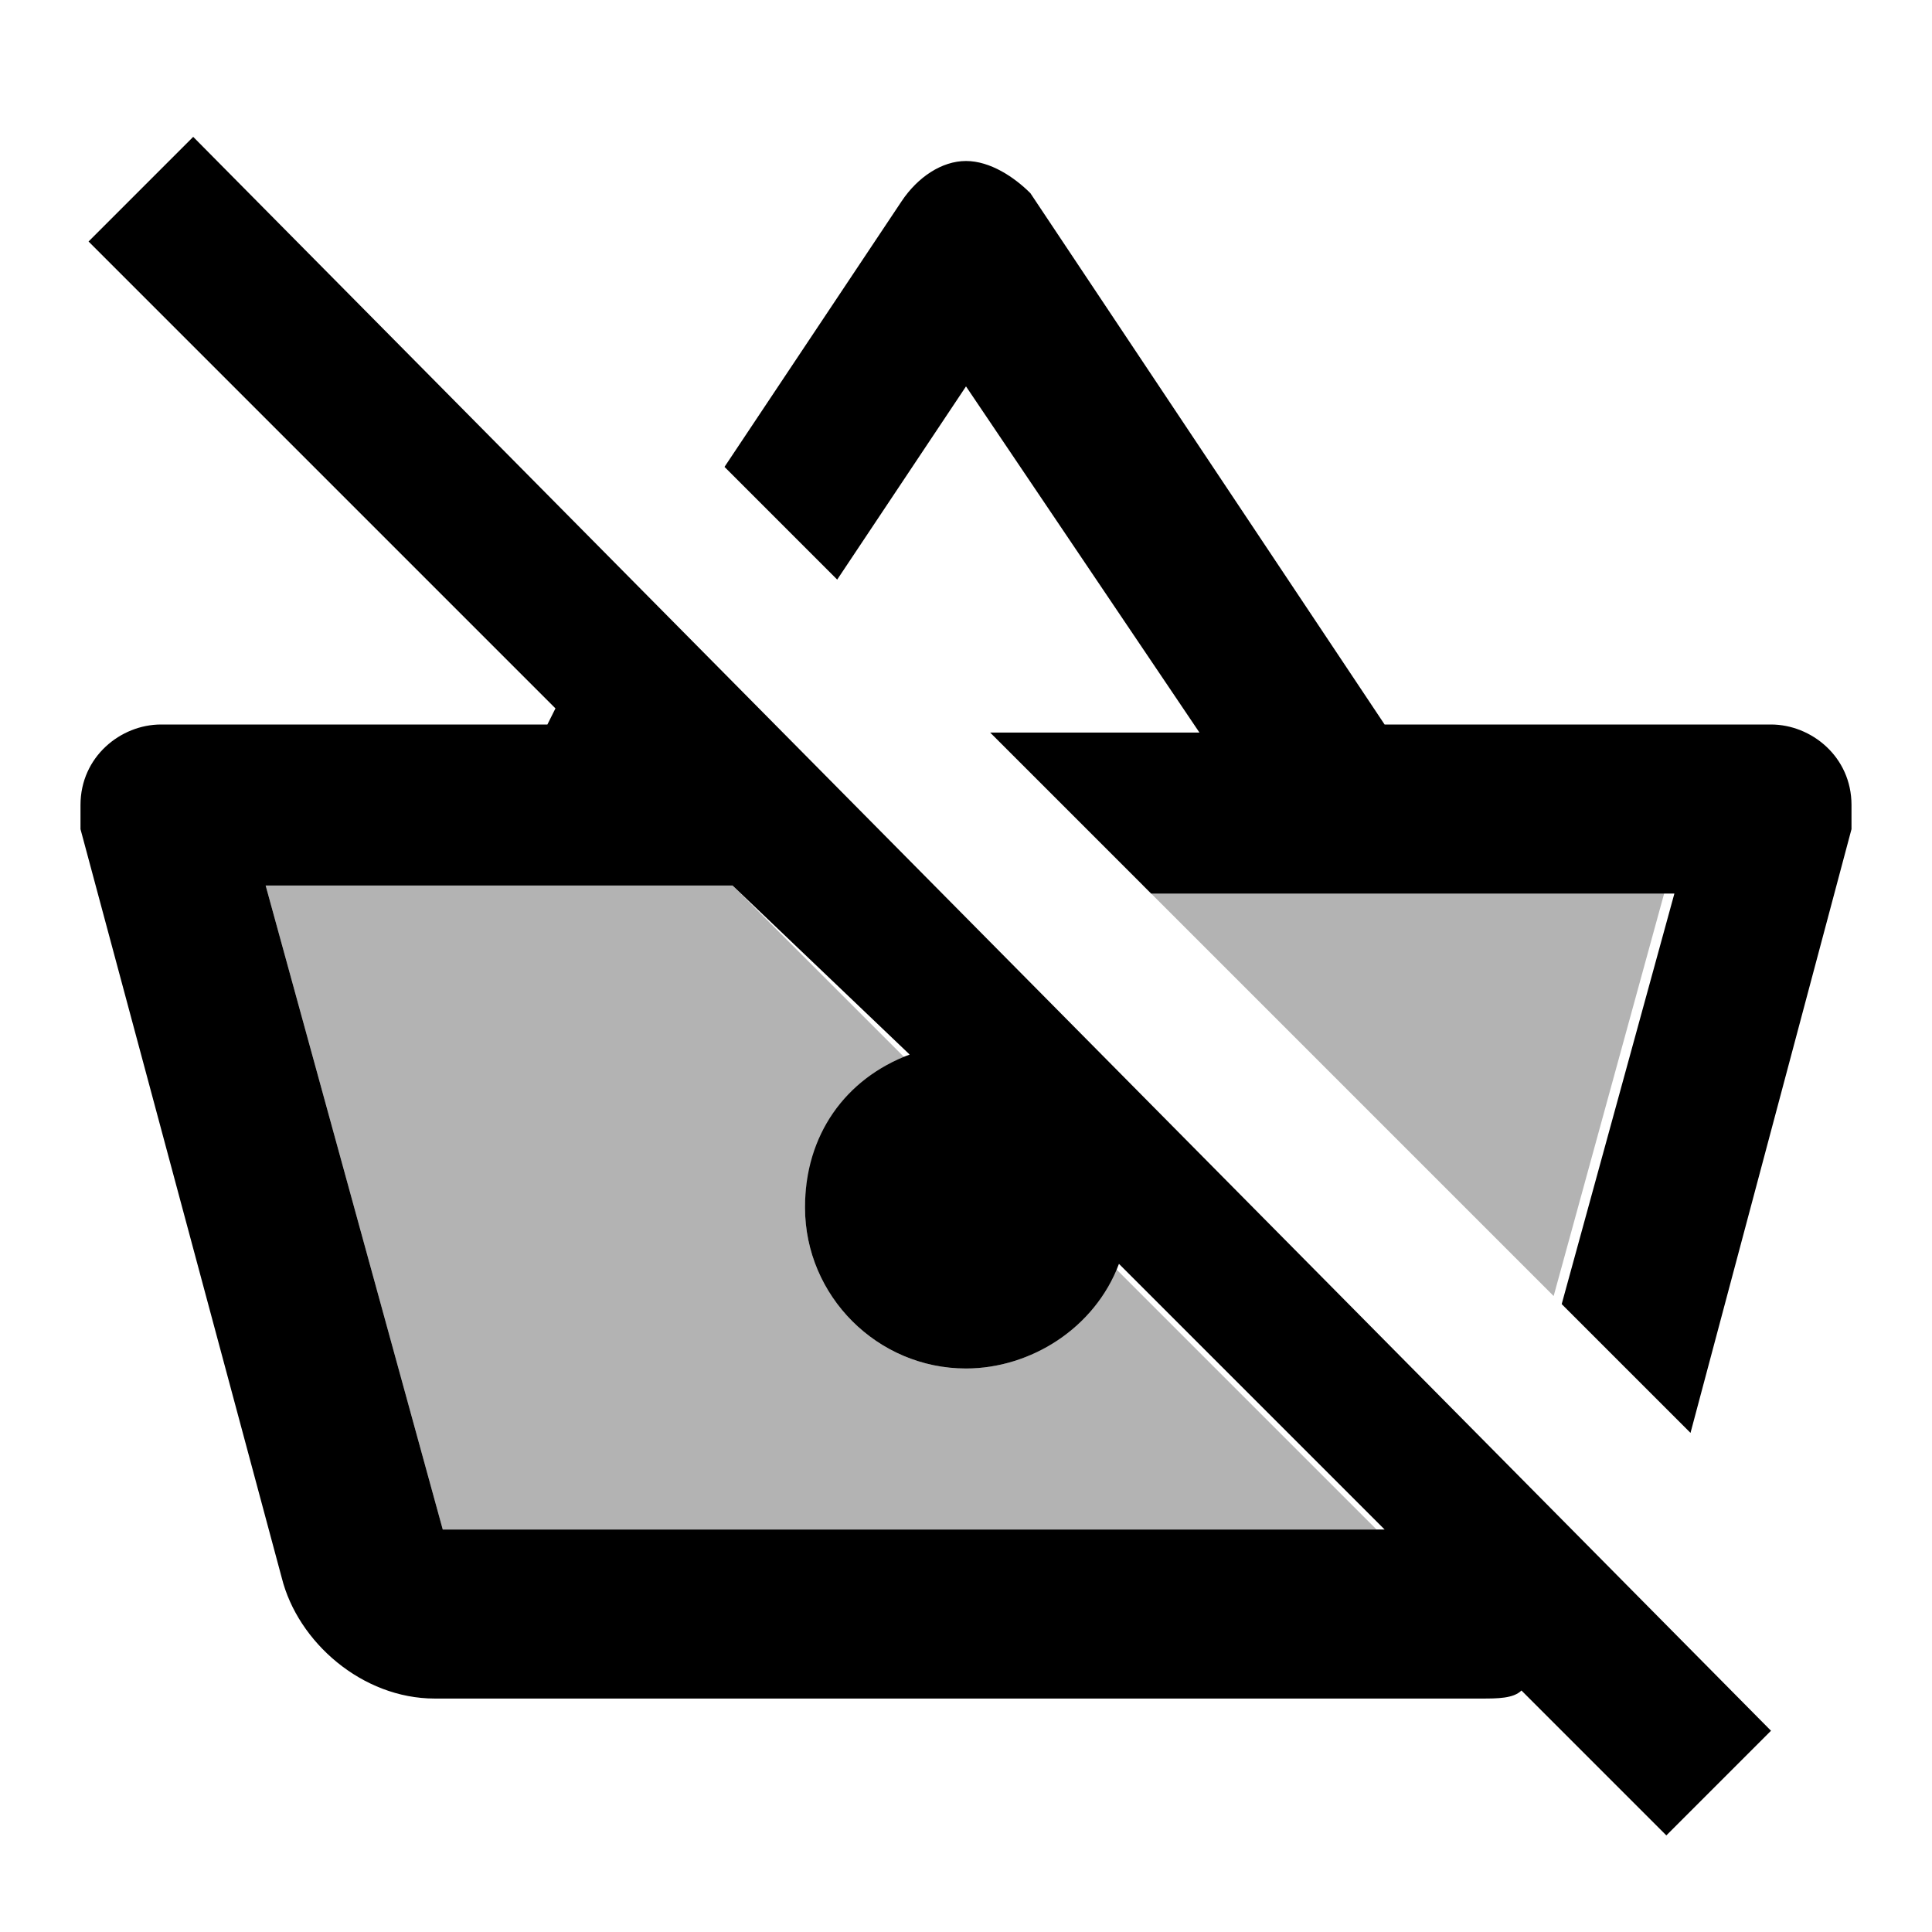 <?xml version="1.0" encoding="utf-8"?>
<!-- Generator: Adobe Illustrator 25.2.3, SVG Export Plug-In . SVG Version: 6.00 Build 0)  -->
<svg version="1.1" id="Layer_1" xmlns="http://www.w3.org/2000/svg" xmlns:xlink="http://www.w3.org/1999/xlink" x="0px" y="0px"
	 width="24px" height="24px" viewBox="0 0 24 24" enable-background="new 0 0 24 24" xml:space="preserve">
<path fill="none" d="M0,0h24v24H0V0z"/>
<path opacity="0.3" enable-background="new    " d="M20.7,11l-1.4,5.1L14.2,11H20.7z M12,17c-1.1,0-2-0.9-2-2c0-0.8,0.5-1.6,1.3-1.8
	L9.1,11H3.3l2.2,8h11.6l-3.3-3.3C13.6,16.5,12.8,17,12,17z"/>
<path d="M2.4,1.7L1.1,3l5.8,5.8L6.8,9H2c-0.5,0-1,0.4-1,1c0,0.1,0,0.2,0,0.3l2.5,9.3c0.2,0.8,1,1.5,1.9,1.5h13c0.2,0,0.4,0,0.5-0.1
	l1.8,1.8l1.3-1.3L2.4,1.7 M5.5,19l-2.2-8h5.8l2.2,2.1c-0.8,0.3-1.3,1-1.3,1.9c0,1.1,0.9,2,2,2c0.8,0,1.6-0.5,1.9-1.3l3.3,3.3H5.5
	 M23,10l0,0.3l-2,7.5l-1.6-1.6l1.4-5.1h-6.5l-2-2h2.6L12,4.8l-1.6,2.4L9,5.8l2.2-3.3C11.4,2.2,11.7,2,12,2s0.6,0.2,0.8,0.4L17.2,9
	H22C22.5,9,23,9.4,23,10z"/>
</svg>
